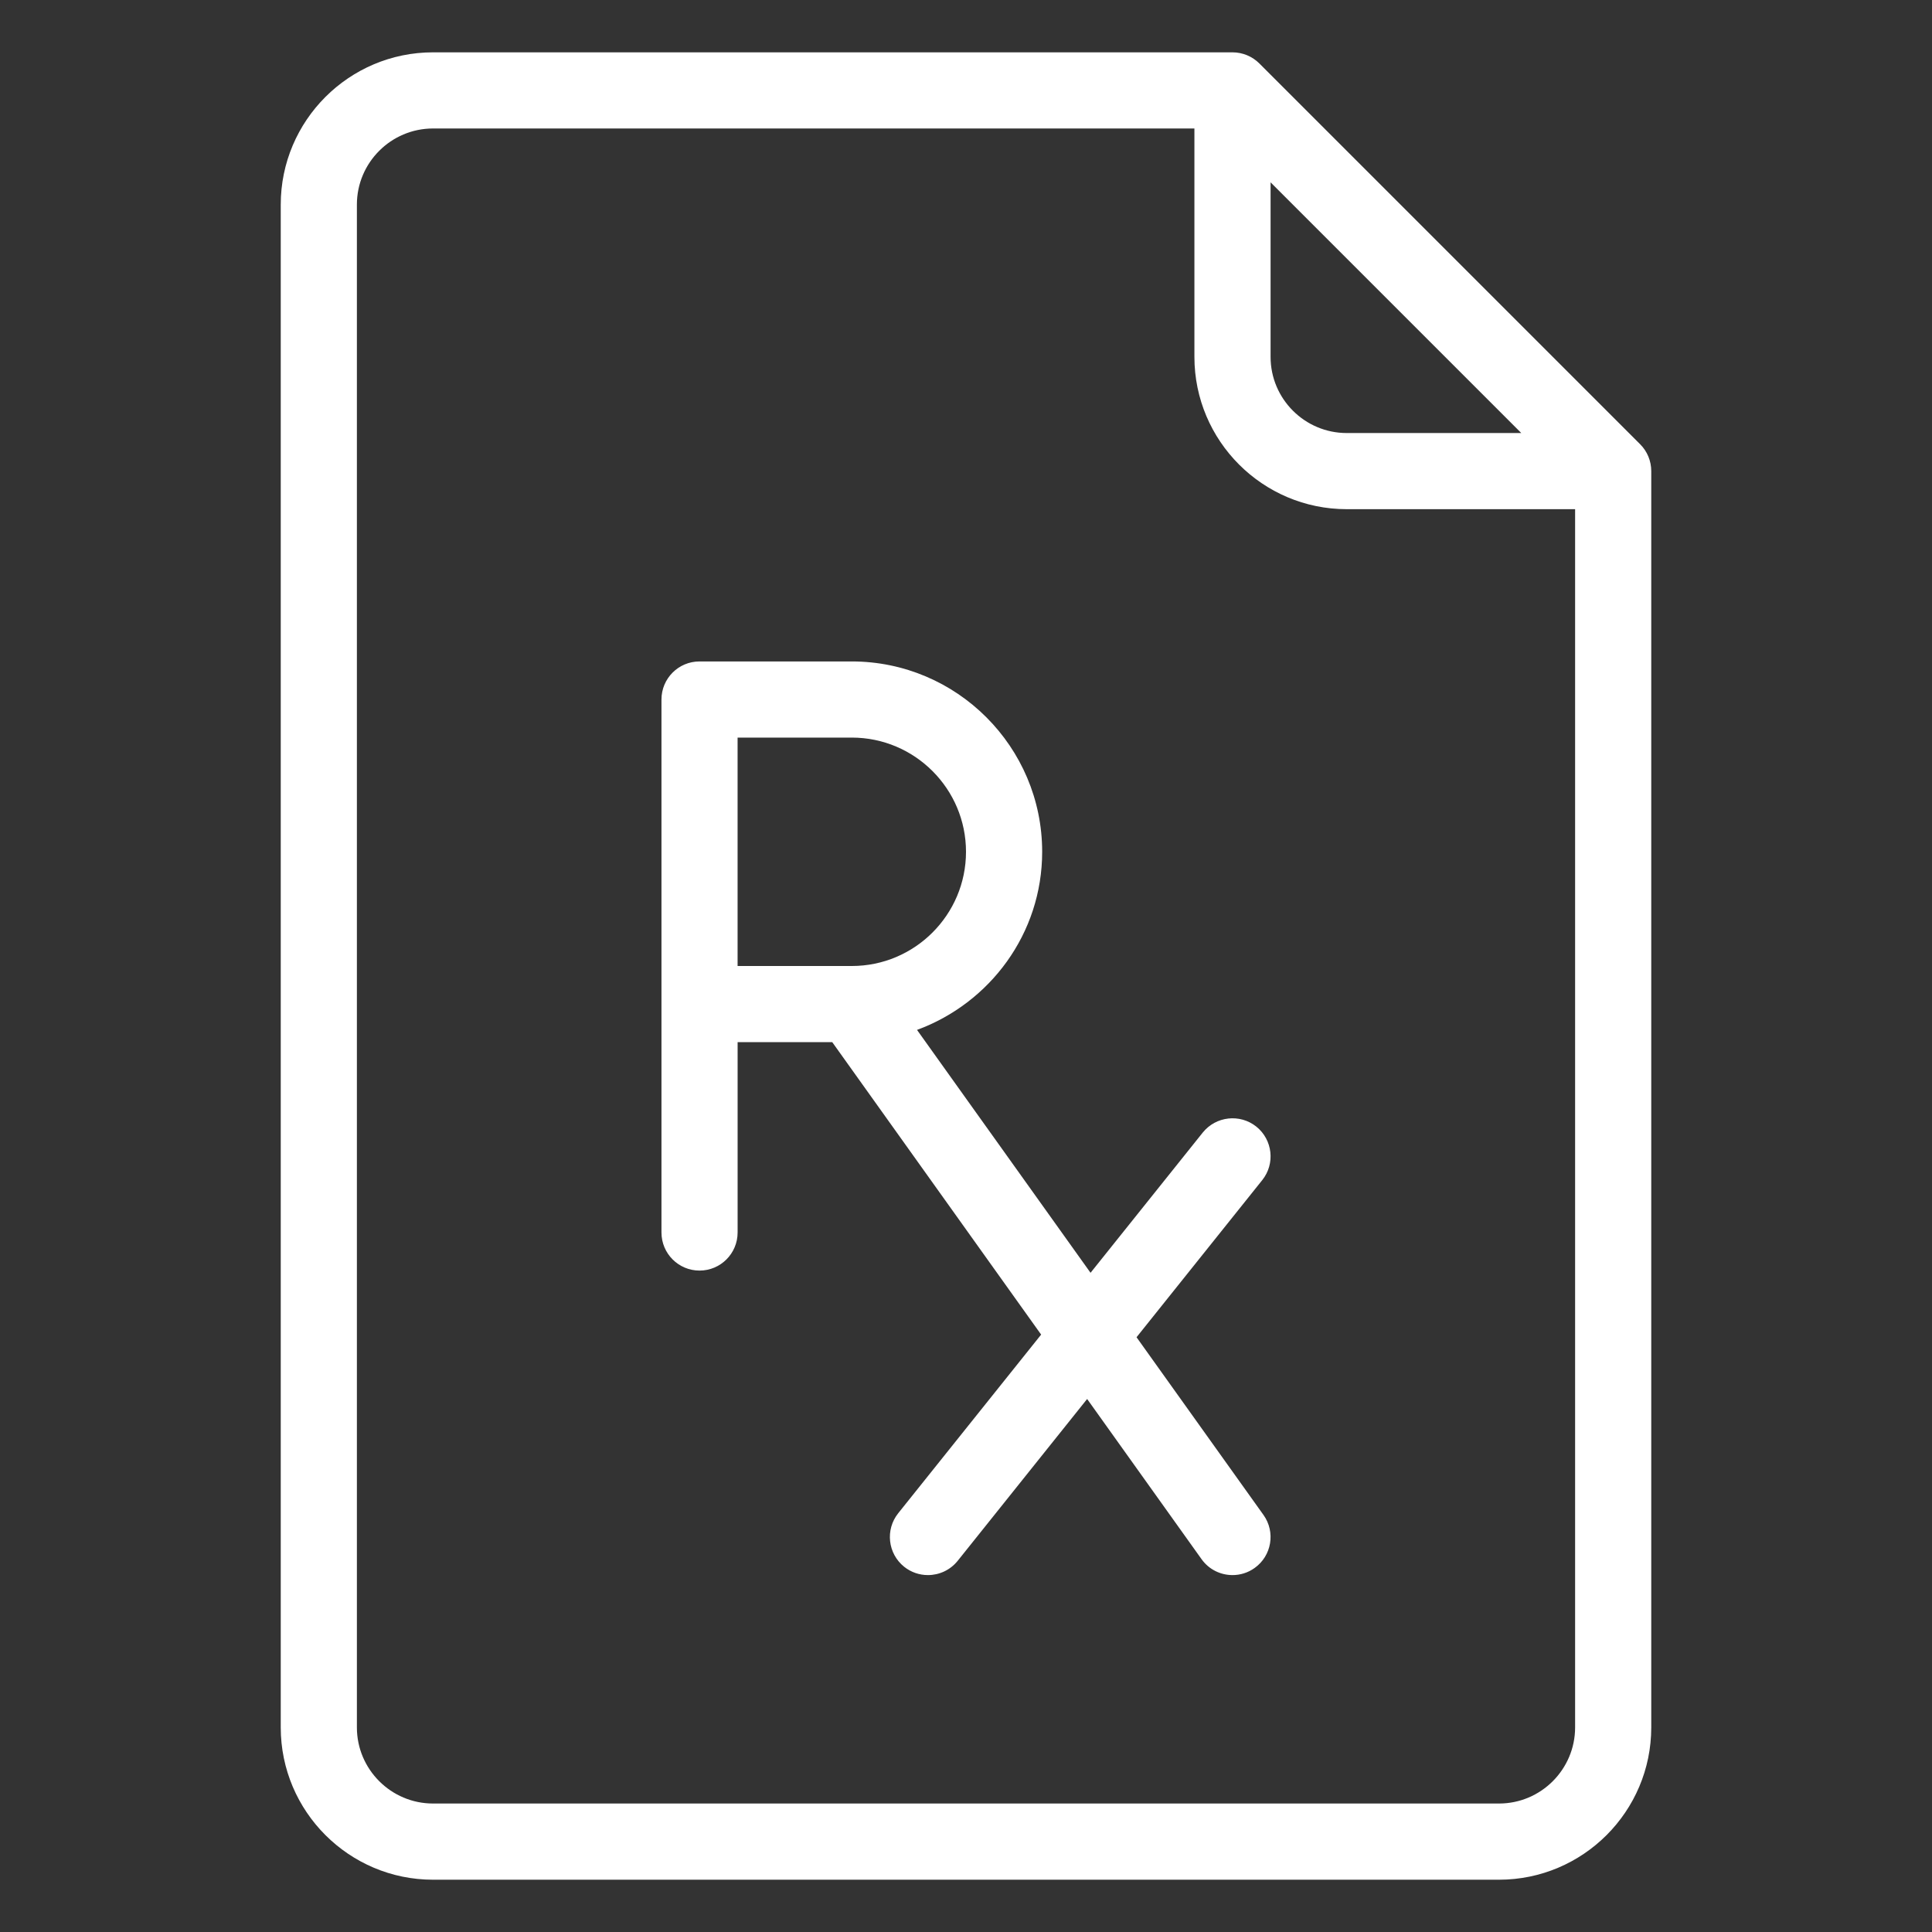 <?xml version="1.0" encoding="utf-8"?>
<!-- Generator: Adobe Illustrator 16.0.0, SVG Export Plug-In . SVG Version: 6.00 Build 0)  -->
<!DOCTYPE svg PUBLIC "-//W3C//DTD SVG 1.1//EN" "http://www.w3.org/Graphics/SVG/1.1/DTD/svg11.dtd">
<svg version="1.1" id="Layer_1" xmlns="http://www.w3.org/2000/svg" xmlns:xlink="http://www.w3.org/1999/xlink" x="0px" y="0px"
	 width="80px" height="80px" viewBox="0 0 80 80" enable-background="new 0 0 80 80" xml:space="preserve">
<rect x="0" y="0" width="80" height="80" fill="#333333" stroke="none"/>
<g>
	<g>
		<g>
			<path fill="#FFFFFF" d="M67.913,18.393L52.149,2.629c-0.296-0.296-0.696-0.462-1.115-0.462H17.93
				c-3.477,0-6.305,2.828-6.305,6.306v63.056c0,3.478,2.828,6.306,6.306,6.306H62.07c3.477,0,6.305-2.828,6.305-6.306V19.507
				C68.375,19.088,68.209,18.688,67.913,18.393z M52.611,7.549l10.382,10.382h-7.229c-1.737,0-3.152-1.415-3.152-3.153V7.549z
				 M65.222,71.528c0,1.736-1.414,3.152-3.151,3.152H17.931c-1.738,0-3.153-1.416-3.153-3.152V8.473
				c0-1.739,1.416-3.153,3.153-3.153h31.527v9.458c0,3.478,2.828,6.306,6.306,6.306h9.458V71.528z"/>
			<path fill="#FFFFFF" d="M52.021,46.65c-0.682-0.542-1.671-0.431-2.217,0.246l-4.647,5.808l-7.185-10.058
				c3.013-1.108,5.182-3.982,5.182-7.375c0-4.346-3.537-7.882-7.883-7.882h-6.305c-0.872,0-1.576,0.705-1.576,1.576v22.069
				c0,0.872,0.705,1.578,1.576,1.578c0.871,0,1.577-0.706,1.577-1.578v-7.881h3.918l8.65,12.11l-5.918,7.397
				c-0.543,0.68-0.433,1.672,0.247,2.217c0.291,0.232,0.638,0.344,0.983,0.344c0.463,0,0.92-0.202,1.233-0.591l5.36-6.701
				l4.737,6.632c0.308,0.432,0.791,0.66,1.284,0.66c0.315,0,0.637-0.095,0.914-0.294c0.708-0.504,0.873-1.49,0.366-2.198
				l-5.255-7.357l5.204-6.505C52.811,48.188,52.699,47.195,52.021,46.65z M30.542,40v-9.458h4.729c2.608,0,4.729,2.122,4.729,4.729
				C40,37.878,37.879,40,35.271,40H30.542z"/>
		</g>
	</g>
</g>
</svg>
